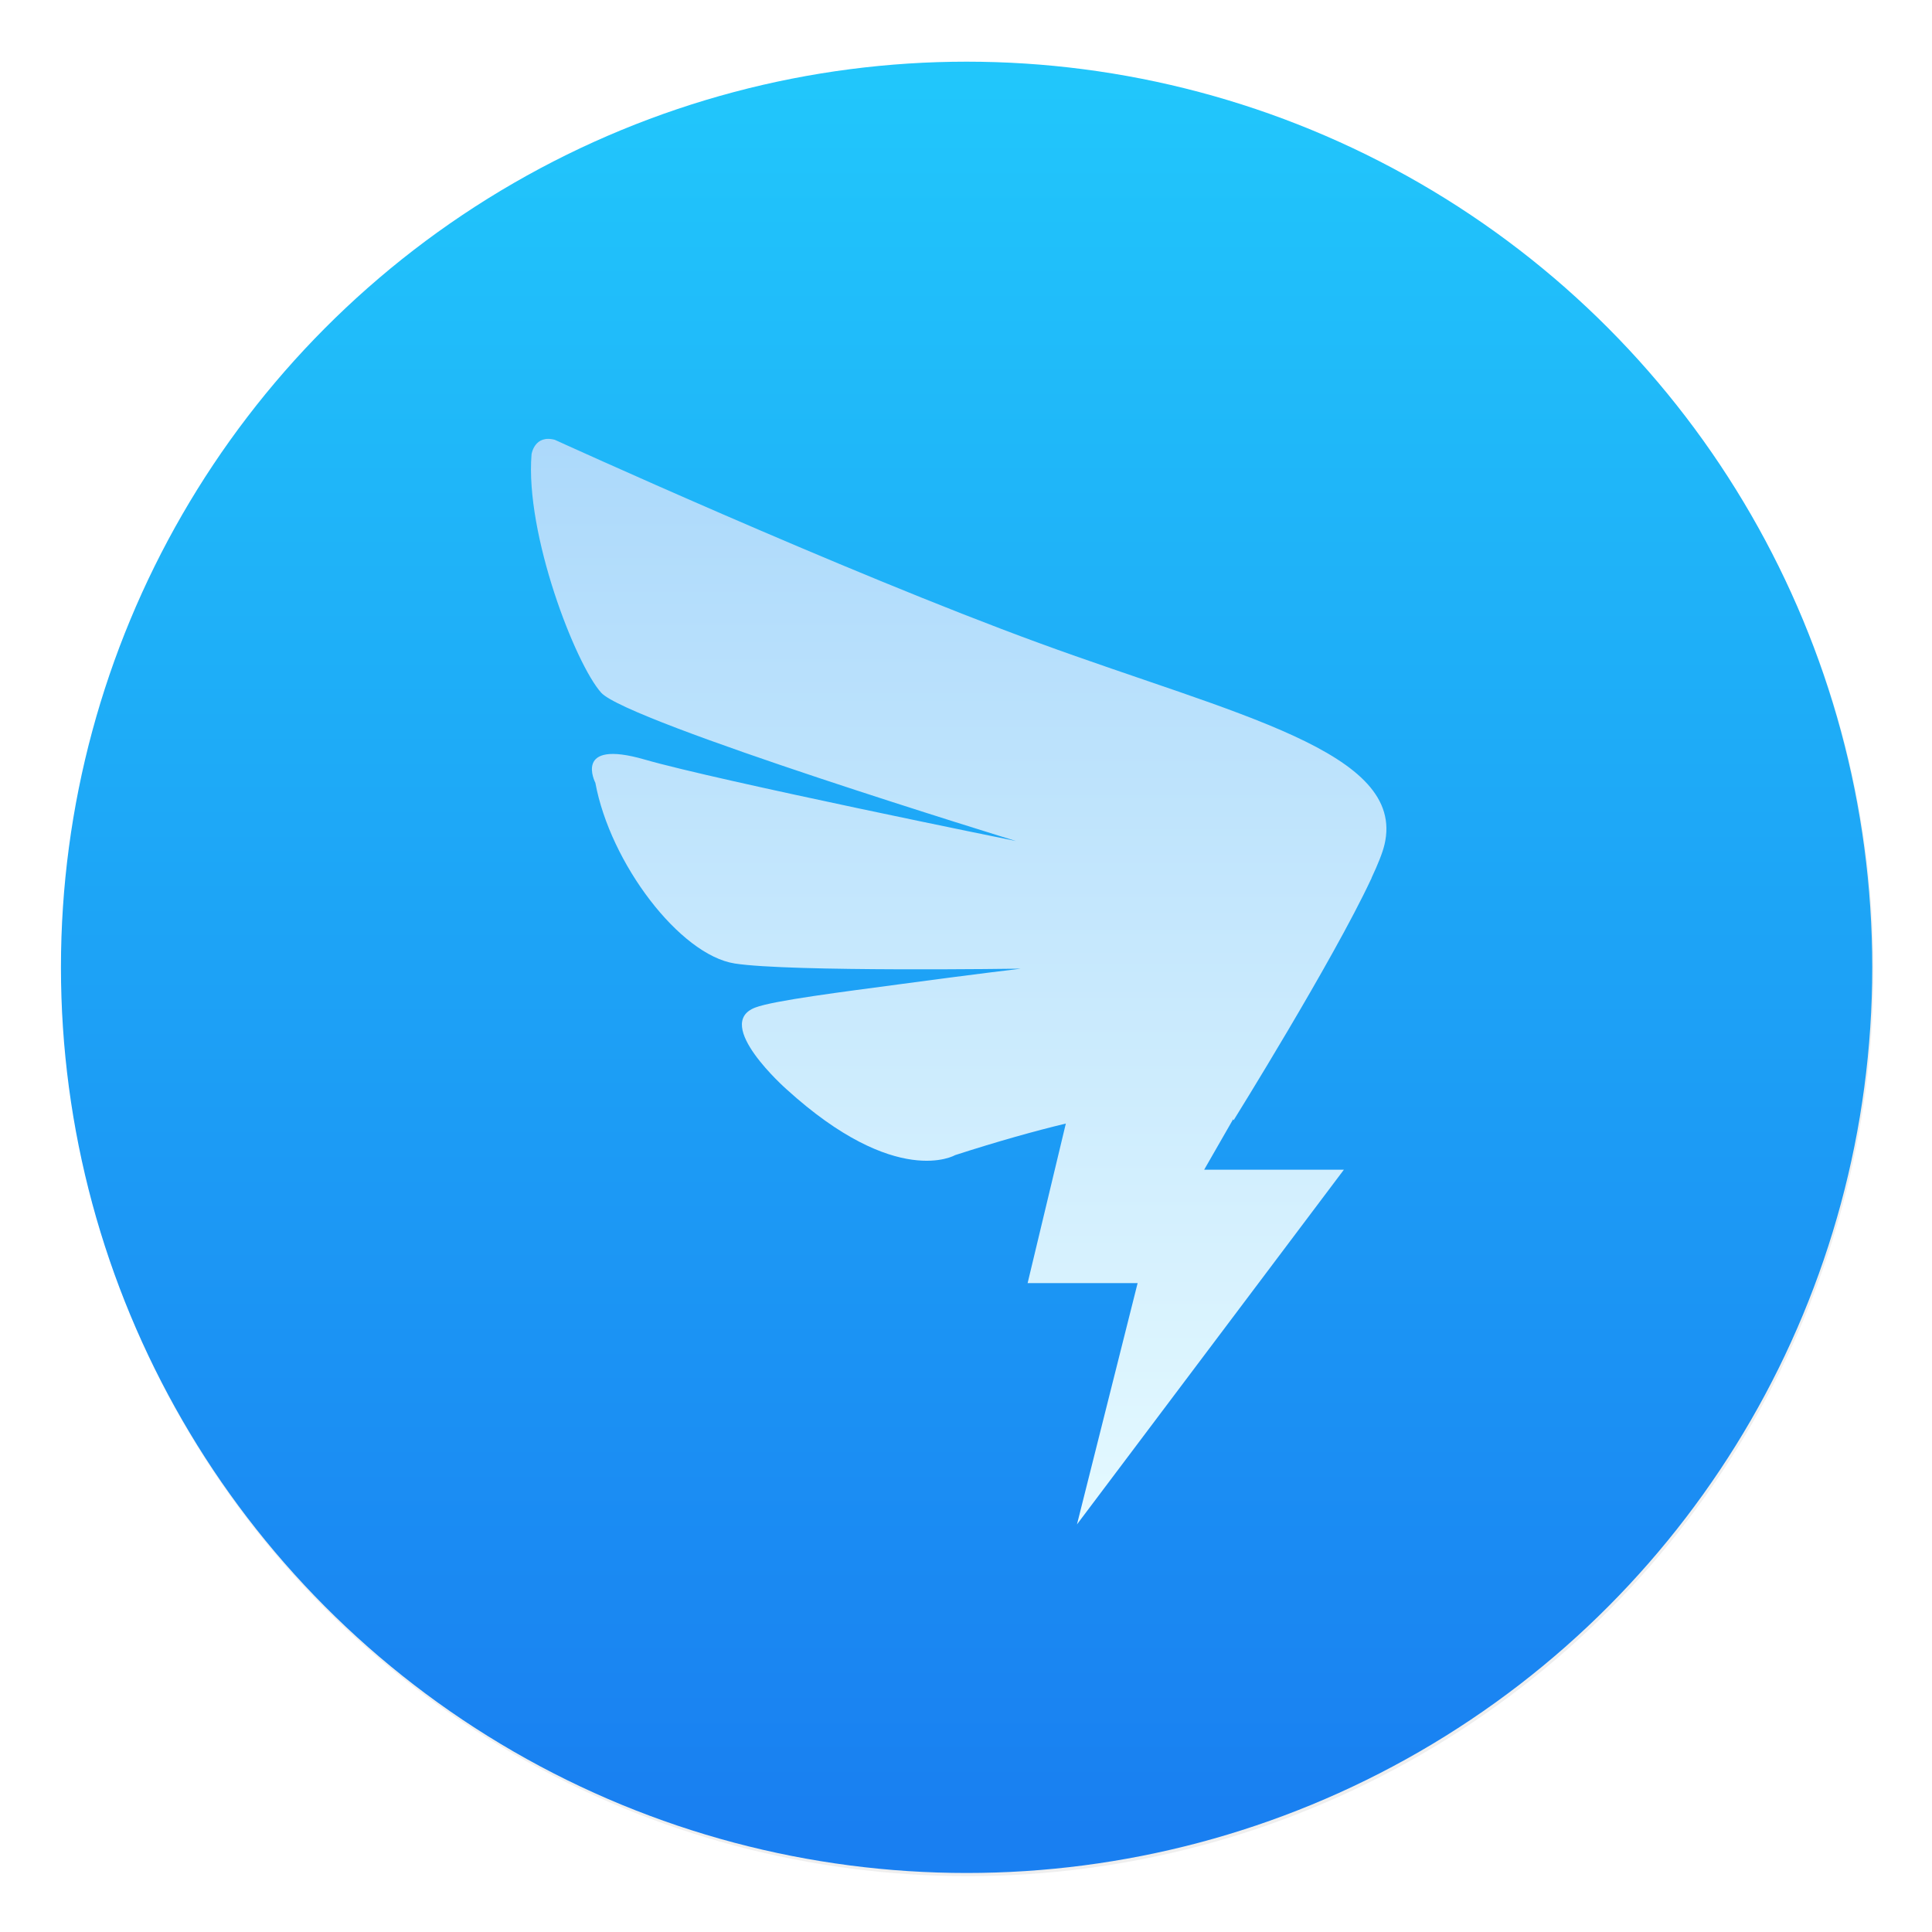<?xml version="1.0" encoding="UTF-8"?>
<svg width="64" height="64" version="1.1" xmlns="http://www.w3.org/2000/svg" xmlns:cc="http://creativecommons.org/ns#" xmlns:dc="http://purl.org/dc/elements/1.1/" xmlns:rdf="http://www.w3.org/1999/02/22-rdf-syntax-ns#" xmlns:xlink="http://www.w3.org/1999/xlink">
 <defs>
  <linearGradient id="b" x1="399.57" x2="399.57" y1="545.8" y2="517.8" gradientTransform="matrix(2.143 0 0 2.143 -826.36 -1107.5)" gradientUnits="userSpaceOnUse">
   <stop stop-color="#3889e9" offset="0"/>
   <stop stop-color="#5ea5fb" offset="1"/>
  </linearGradient>
  <linearGradient id="a" x1="399.99" x2="399.99" y1="545.14" y2="518.14" gradientTransform="matrix(2.143 0 0 2.143 -826.36 -1107.5)" gradientUnits="userSpaceOnUse">
   <stop stop-color="#197ff1" offset="0"/>
   <stop stop-color="#21c6fb" offset="1"/>
  </linearGradient>
  <filter id="c" x="-.036" y="-.036" width="1.072" height="1.072" color-interpolation-filters="sRGB">
   <feGaussianBlur stdDeviation="0.42"/>
  </filter>
  <linearGradient id="linearGradient862" x1="31.757" x2="31.757" y1="50.499" y2="14.54" gradientUnits="userSpaceOnUse">
   <stop stop-color="#e4f9ff" offset="0"/>
   <stop stop-color="#acd9fb" offset="1"/>
  </linearGradient>
  <filter id="filter882" x="-.068" y="-.054" width="1.136" height="1.107" color-interpolation-filters="sRGB">
   <feGaussianBlur stdDeviation="0.804"/>
  </filter>
 </defs>
 <circle transform="matrix(2.143 0 0 2.143 -826.36 -1107.5)" cx="400.57" cy="531.8" r="14" filter="url(#c)" opacity=".25" stroke-width=".733"/>
 <g stroke-width="1.571">
  <circle cx="32.02" cy="32.044" r="30.001" fill="url(#a)"/>
  <circle cx="32.02" cy="32.044" r="30.001" fill-opacity="0"/>
  <circle cx="32.02" cy="32.044" r="0" fill="url(#b)"/>
 </g>
 <path d="m45.862 27.982c-0.06 0.261-0.216 0.648-0.432 1.109h6e-3l-0.024 0.045c-1.26 2.692-4.547 7.975-4.547 7.975l-0.015-0.036-0.96 1.673h4.628l-8.842 11.75 2.009-7.993h-3.644l1.266-5.286c-1.023 0.246-2.235 0.584-3.668 1.046 0 0-1.938 1.133-5.585-2.182 0 0-2.46-2.168-1.032-2.708 0.606-0.231 2.942-0.525 4.781-0.771 2.489-0.336 4.016-0.516 4.016-0.516s-7.663 0.114-9.481-0.171c-1.818-0.285-4.124-3.319-4.616-5.985 0 0-0.759-1.463 1.635-0.771 2.394 0.693 12.3 2.699 12.3 2.699s-12.882-3.949-13.743-4.914c-0.858-0.959-2.522-5.259-2.306-7.897 0 0 0.093-0.66 0.771-0.48 0 0 9.526 4.348 16.038 6.731 6.515 2.384 12.177 3.595 11.446 6.68z" filter="url(#filter882)" opacity=".15" stroke-width=".069" p-id="582"/>
 <path d="m45.862 27.982c-0.06 0.261-0.216 0.648-0.432 1.109h6e-3l-0.024 0.045c-1.26 2.692-4.547 7.975-4.547 7.975l-0.015-0.036-0.96 1.673h4.628l-8.842 11.75 2.009-7.993h-3.644l1.266-5.286c-1.023 0.246-2.235 0.584-3.668 1.046 0 0-1.938 1.133-5.585-2.182 0 0-2.46-2.168-1.032-2.708 0.606-0.231 2.942-0.525 4.781-0.771 2.489-0.336 4.016-0.516 4.016-0.516s-7.663 0.114-9.481-0.171c-1.818-0.285-4.124-3.319-4.616-5.985 0 0-0.759-1.463 1.635-0.771 2.394 0.693 12.3 2.699 12.3 2.699s-12.882-3.949-13.743-4.914c-0.858-0.959-2.522-5.259-2.306-7.897 0 0 0.093-0.66 0.771-0.48 0 0 9.526 4.348 16.038 6.731 6.515 2.384 12.177 3.595 11.446 6.68z" fill="url(#linearGradient862)" stroke-width=".069" p-id="582"/>
</svg>
